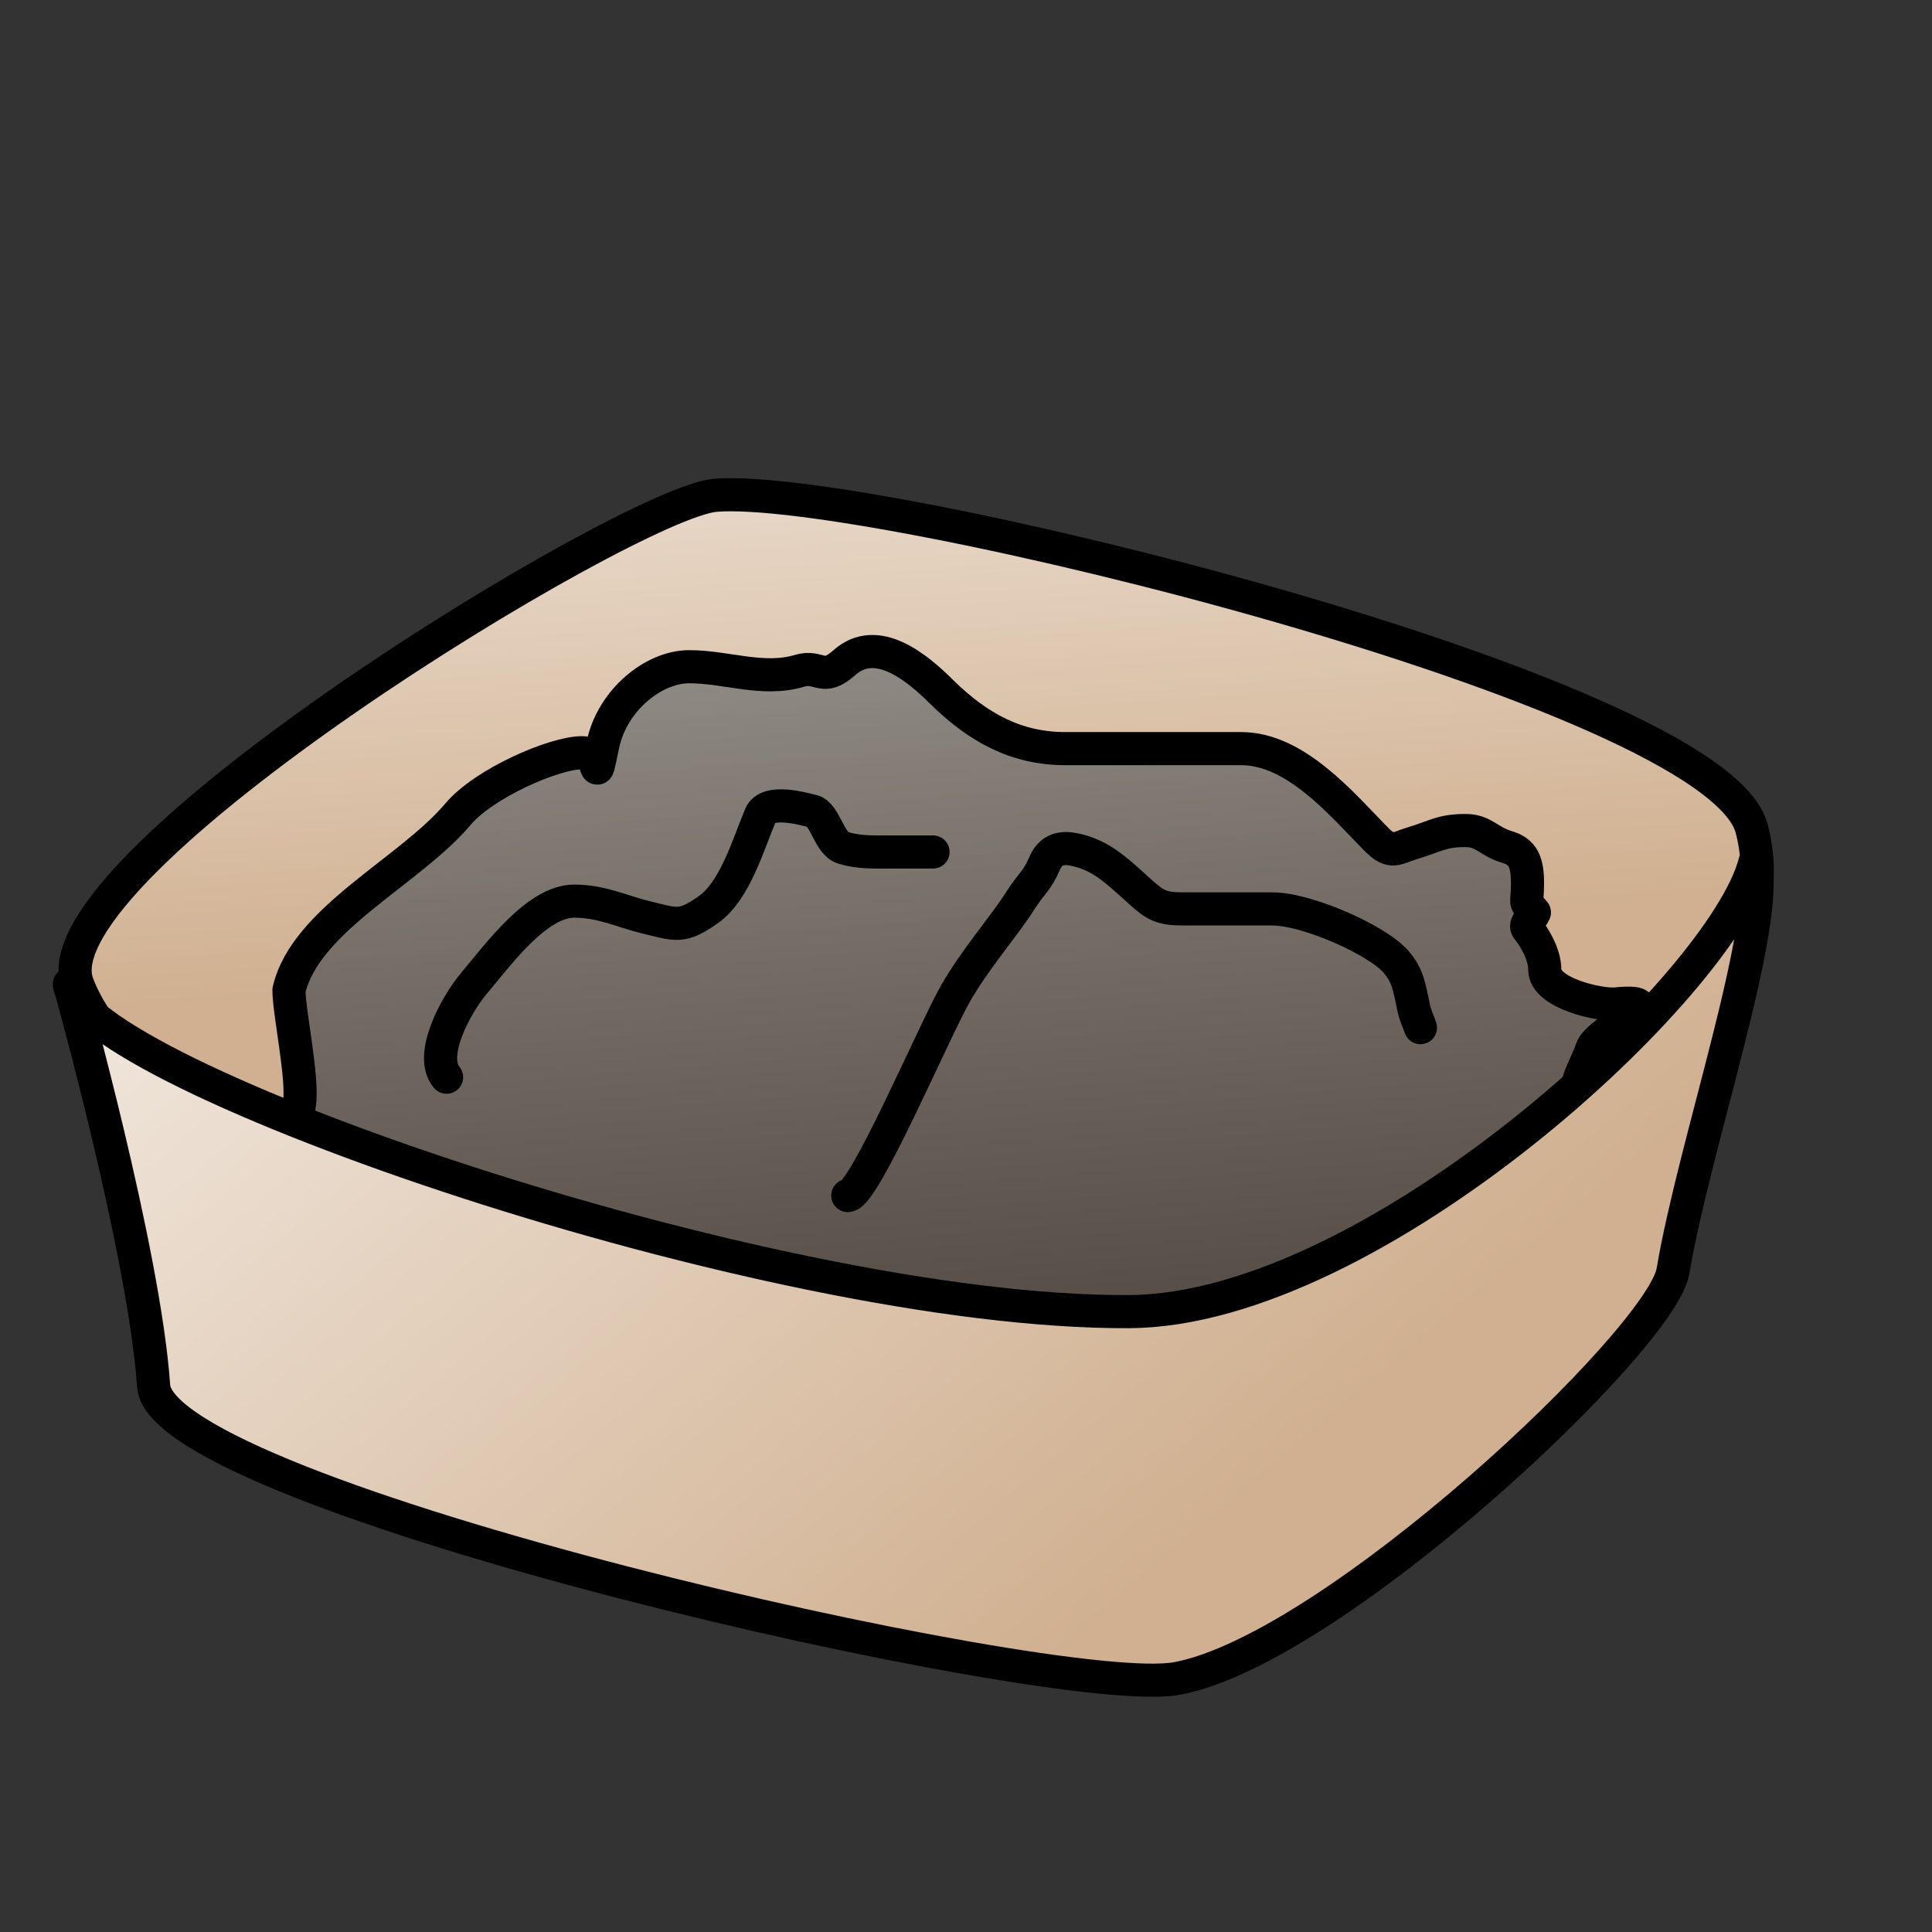 <?xml version="1.0" encoding="UTF-8" standalone="no"?>
<!-- Created with Inkscape (http://www.inkscape.org/) -->
<svg
   xmlns:dc="http://purl.org/dc/elements/1.1/"
   xmlns:cc="http://web.resource.org/cc/"
   xmlns:rdf="http://www.w3.org/1999/02/22-rdf-syntax-ns#"
   xmlns:svg="http://www.w3.org/2000/svg"
   xmlns="http://www.w3.org/2000/svg"
   xmlns:xlink="http://www.w3.org/1999/xlink"
   xmlns:sodipodi="http://inkscape.sourceforge.net/DTD/sodipodi-0.dtd"
   xmlns:inkscape="http://www.inkscape.org/namespaces/inkscape"
   width="700pt"
   height="700pt"
   id="svg36220"
   sodipodi:version="0.32"
   inkscape:version="0.43"
   version="1.0"
   inkscape:export-filename="/home/maurizio/out/wr.png"
   inkscape:export-xdpi="90"
   inkscape:export-ydpi="90"
   sodipodi:docbase="/home/maurizio/chess_pieces/chess_set"
   sodipodi:docname="wr.svg">
  <rect width="100%" height="100%" fill="#333333" stroke="none"/>
  <defs
     id="defs36222">
    <linearGradient
       id="linearGradient8318">
      <stop
         style="stop-color:#808080;stop-opacity:0.753;"
         offset="0"
         id="stop8320" />
      <stop
         style="stop-color:#000000;stop-opacity:0.753;"
         offset="1"
         id="stop8322" />
    </linearGradient>
    <linearGradient
       id="linearGradient2392">
      <stop
         style="stop-color:#ffffff;stop-opacity:1;"
         offset="0"
         id="stop2394" />
      <stop
         style="stop-color:#d0b090;stop-opacity:1;"
         offset="1"
         id="stop2396" />
    </linearGradient>
    <linearGradient
       inkscape:collect="always"
       xlink:href="#linearGradient2392"
       id="linearGradient7403"
       x1="120.738"
       y1="168.281"
       x2="536.53"
       y2="749.291"
       gradientUnits="userSpaceOnUse"
       gradientTransform="matrix(1,0,0,1.187,16.215,-124.038)" />
    <linearGradient
       inkscape:collect="always"
       xlink:href="#linearGradient2392"
       id="linearGradient7411"
       x1="352.384"
       y1="117.344"
       x2="375.945"
       y2="501.85"
       gradientUnits="userSpaceOnUse"
       gradientTransform="matrix(1,0,0,1.187,6.787,-132.431)" />
    <linearGradient
       inkscape:collect="always"
       xlink:href="#linearGradient8318"
       id="linearGradient8324"
       x1="-24.895"
       y1="375.821"
       x2="8.518"
       y2="865.334"
       gradientUnits="userSpaceOnUse"
       gradientTransform="matrix(1,0,0,1.187,-32.069,-140.824)" />
  </defs>
  <sodipodi:namedview
     id="base"
     pagecolor="#ffffff"
     bordercolor="#666666"
     borderopacity="1.0"
     inkscape:pageopacity="0.0"
     inkscape:pageshadow="2"
     inkscape:zoom="0.29999999"
     inkscape:cx="449.28046"
     inkscape:cy="229.23236"
     inkscape:current-layer="layer1"
     inkscape:document-units="px"
     inkscape:window-width="962"
     inkscape:window-height="739"
     inkscape:window-x="131"
     inkscape:window-y="110" />
  <g
     id="layer1"
     inkscape:label="Layer 1"
     inkscape:groupmode="layer">
    <path
       style="fill:url(#linearGradient7411);fill-opacity:1;fill-rule:evenodd;stroke:#000000;stroke-width:16;stroke-linecap:round;stroke-linejoin:round;stroke-miterlimit:4;stroke-dasharray:none;stroke-opacity:1"
       d="M 37.428,475.308 C 69.399,559.987 304.514,676.339 505.45,656.056 C 706.386,635.773 872.508,497.809 846.173,400.111 C 828.185,333.379 418.093,232.934 345.484,239.289 C 303.557,242.958 15.96,418.446 37.428,475.308 z "
       id="path6490"
       sodipodi:nodetypes="cssss" />
    <path
       style="fill:url(#linearGradient8324);fill-opacity:1;fill-rule:evenodd;stroke:#000000;stroke-width:16;stroke-linecap:round;stroke-linejoin:round;stroke-miterlimit:4;stroke-dasharray:none;stroke-opacity:1"
       d="M 139.597,478.367 C 147.511,444.116 197.905,421.028 221.264,393.303 C 233.765,378.464 267.647,363.629 281.264,363.629 C 291.002,363.629 286.401,382.759 291.264,359.673 C 295.761,338.321 315.65,322.086 332.931,322.086 C 351.072,322.086 368.492,329.338 386.264,324.064 C 396.039,321.163 397.192,329.667 407.931,320.108 C 423.565,306.19 443.005,322.489 454.597,333.955 C 472.739,351.899 491.334,361.651 514.597,361.651 C 542.931,361.651 571.264,361.651 599.597,361.651 C 625.947,361.651 648.205,388.495 664.597,405.172 C 672.363,413.073 674.166,409.751 682.931,407.15 C 693.244,404.09 696.34,401.216 707.931,401.216 C 716.861,401.216 718.886,406.445 727.931,409.129 C 735.692,411.432 737.931,416.183 737.931,426.933 C 737.931,437.869 735.815,434.313 741.264,440.781 C 740.153,443.418 736.174,446.608 737.931,448.694 C 740.845,452.152 746.264,460.751 746.264,468.476 C 746.264,479.833 772.745,485.749 780.643,484.981 C 810.136,482.112 772.164,497.282 768.976,506.742 C 765.903,515.861 760.643,521.466 760.643,536.415 C 760.643,558.844 759.998,574.32 753.976,595.763 C 748.268,616.089 657.649,686.083 636.264,686.083 C 635.153,686.083 633.82,685.292 632.931,686.083 C 606.556,709.563 548.355,688.889 521.264,678.17 C 503.187,671.018 282.662,611.332 196.431,611.332 C 193.782,611.332 150.361,569.201 147.931,563.432 C 145.341,557.285 142.641,545.368 144.597,533.758 C 146.683,521.378 139.597,489.339 139.597,478.367 z "
       id="path7431"
       sodipodi:nodetypes="csssssssssssssscssssssssssssc" />
    <path
       style="fill:none;fill-opacity:0.75;fill-rule:evenodd;stroke:#000000;stroke-width:16;stroke-linecap:round;stroke-linejoin:round;stroke-miterlimit:4;stroke-dasharray:none;stroke-opacity:1"
       d="M 215.741,520.391 C 206.956,509.963 220.086,485.56 229.074,474.891 C 240.935,460.813 259.484,435.326 277.408,435.326 C 290.811,435.326 300.738,440.469 312.408,443.239 C 326.569,446.601 329.246,448.656 342.408,439.282 C 355.076,430.261 361.429,407.975 367.408,393.783 C 370.796,385.74 388.26,390.82 392.408,391.805 C 398.689,393.296 400.404,407.53 407.408,409.609 C 415.182,411.916 421.712,411.587 430.741,411.587 C 437.408,411.587 444.074,411.587 450.741,411.587"
       id="path7433" />
    <path
       style="fill:none;fill-opacity:0.75;fill-rule:evenodd;stroke:#000000;stroke-width:16;stroke-linecap:round;stroke-linejoin:round;stroke-miterlimit:4;stroke-dasharray:none;stroke-opacity:1"
       d="M 409.548,577.561 C 417.431,577.561 450.688,499.369 461.215,480.627 C 470.717,463.708 484.951,447.679 492.882,435.127 C 497.984,427.052 501.157,425.374 504.548,417.323 C 508.342,408.316 515.57,409.219 522.882,411.388 C 534.132,414.726 542.428,423.349 551.215,431.171 C 558.022,437.23 561.073,439.084 571.215,439.084 C 585.659,439.084 600.104,439.084 614.548,439.084 C 631.572,439.084 665.68,454.274 674.548,464.801 C 680.052,471.334 680.683,476.124 682.882,486.562 C 683.854,491.177 684.962,492.735 686.215,496.453"
       id="path7435" />
    <path
       style="fill:url(#linearGradient7403);fill-opacity:1;fill-rule:evenodd;stroke:#000000;stroke-width:16;stroke-linecap:round;stroke-linejoin:round;stroke-miterlimit:4;stroke-dasharray:none;stroke-opacity:1"
       d="M 33.523,475.449 C 33.523,475.449 69.801,604.774 74.213,669.532 C 77.868,723.173 509.86,821.676 568.521,810.874 C 643.842,797.005 802.669,647.131 808.209,614.04 C 818.295,553.8 855.527,446.323 847.779,416.558 C 832.6,476.092 663.615,632.997 545.548,633.631 C 370.382,634.571 38.078,518.7 33.523,475.449 z "
       id="path7365"
       sodipodi:nodetypes="cssscsc" />
  </g>
</svg>
